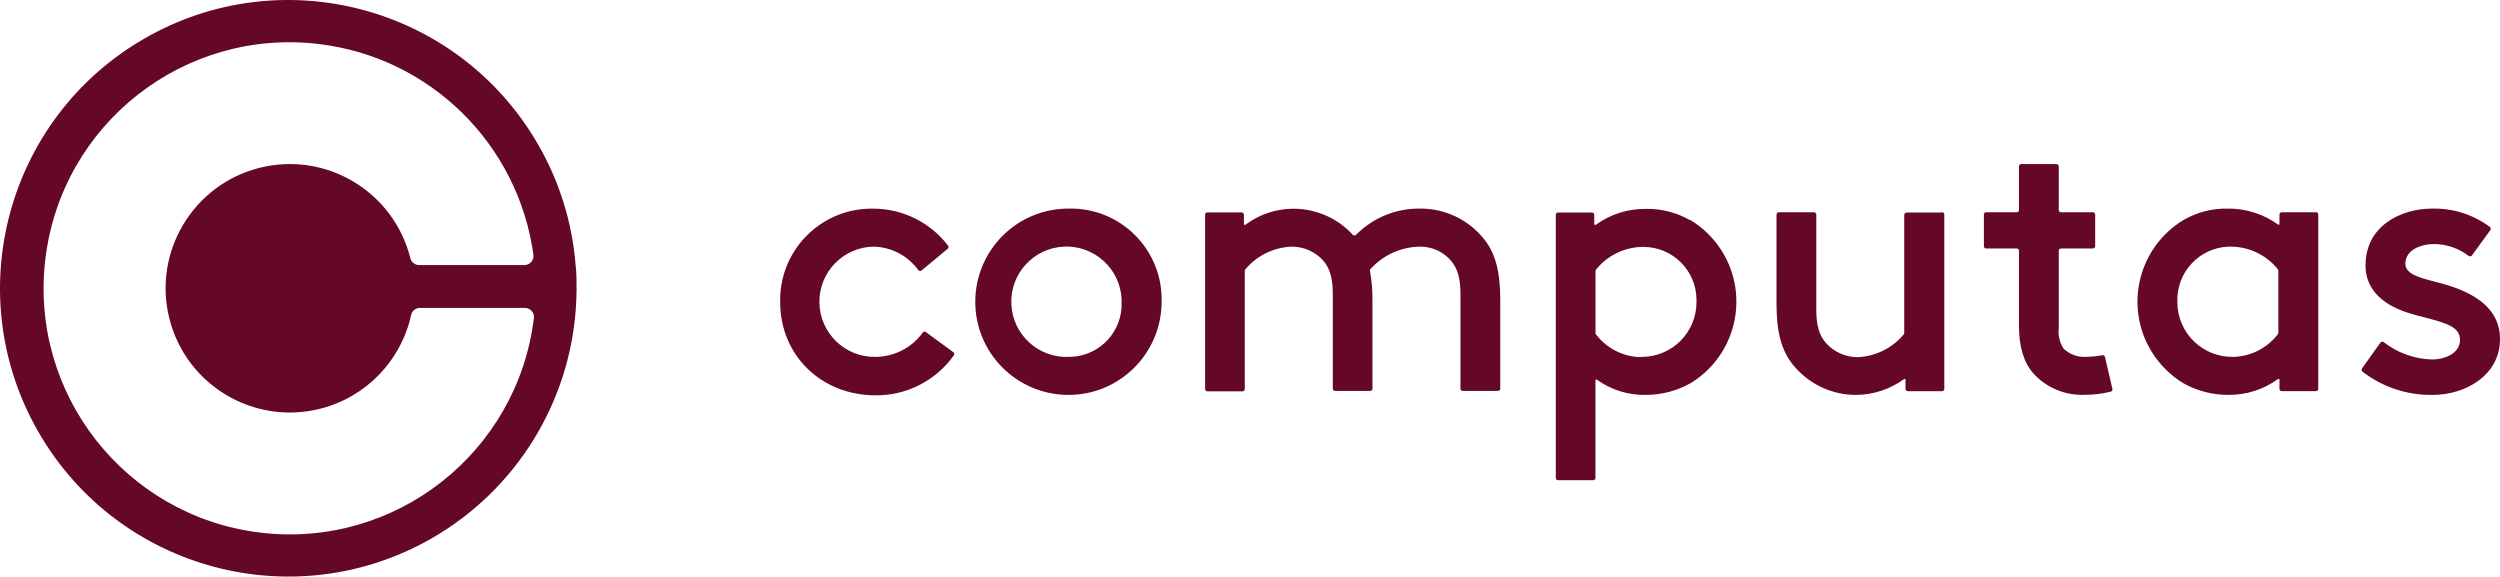 <?xml version="1.0" encoding="UTF-8"?><svg id="Layer_2" xmlns="http://www.w3.org/2000/svg" viewBox="0 0 355.59 82.01"><defs><style>.cls-1{fill:#650729;}</style></defs><g id="Layer_1-2"><path class="cls-1" d="m76.46,20.42C65.09.84,40-5.82,20.42,5.55.84,16.92-5.82,42.01,5.55,61.59c11.37,19.58,36.46,26.24,56.04,14.87,11.78-6.84,19.4-19.09,20.32-32.68.06-.92.1-1.84.1-2.78,0-1.11,0-2.22-.14-3.31-.48-6.09-2.33-11.99-5.41-17.27Zm-.52,24.82c-2.34,19.19-19.79,32.85-38.97,30.51-19.19-2.34-32.85-19.79-30.51-38.97C8.79,17.59,26.24,3.93,45.43,6.27c15.78,1.92,28.28,14.23,30.44,29.97.09.71-.4,1.35-1.11,1.45-.06,0-.11.01-.17.01h-14.98c-.6,0-1.12-.42-1.25-1-2.38-9.46-11.98-15.21-21.44-12.83-9.46,2.38-15.21,11.98-12.83,21.44,2.38,9.46,11.98,15.21,21.44,12.83,6.5-1.63,11.51-6.8,12.95-13.34.13-.59.66-1.01,1.26-1h14.95c.71.02,1.28.61,1.26,1.32,0,.04,0,.08,0,.12h0Zm76.13-15.57c-7.32-.06-13.29,5.83-13.35,13.15-.06,7.32,5.83,13.29,13.15,13.35,7.32.06,13.29-5.83,13.35-13.15,0-.02,0-.03,0-.05.22-7.13-5.39-13.08-12.51-13.3-.21,0-.43,0-.64,0h0Zm0,21.09c-4.33.21-8.01-3.13-8.22-7.46s3.13-8.01,7.46-8.22c4.33-.21,8.01,3.13,8.22,7.46,0,.13,0,.25,0,.38.19,4.13-3,7.64-7.13,7.83-.11,0-.23,0-.34,0h0Zm-20.37-3.54c-.14-.1-.34-.07-.44.07-1.55,2.16-4.05,3.45-6.71,3.47-4.33.09-7.91-3.35-8-7.68s3.35-7.91,7.68-8c2.53.05,4.89,1.28,6.38,3.33.11.15.32.18.46.07,0,0,0,0,0,0l3.72-3.09c.14-.11.16-.31.06-.45-2.53-3.31-6.46-5.26-10.63-5.26-7.18-.14-13.11,5.57-13.25,12.74,0,.19,0,.37,0,.56,0,7.55,5.83,13.25,13.57,13.25,4.42.04,8.58-2.09,11.14-5.7.09-.15.05-.34-.09-.44l-3.9-2.86Zm214.61-7.16c-2.52-.64-4.18-1.17-4.18-2.57,0-1.91,2.15-2.78,4.15-2.78,1.76.03,3.46.63,4.86,1.69.15.11.35.08.46-.07l2.61-3.59c.11-.14.08-.35-.06-.46-2.36-1.76-5.24-2.68-8.19-2.61-4.58,0-9.5,2.53-9.5,8.08,0,3.09,2,5.41,5.92,6.7.88.29,1.78.52,2.65.74,3,.78,4.87,1.34,4.87,3.16s-2,2.78-4,2.78c-2.49-.07-4.9-.94-6.86-2.47-.14-.11-.34-.08-.45.06,0,0,0,0-.01.01l-2.62,3.68c-.1.14-.07.34.07.45,2.86,2.21,6.39,3.38,10,3.31,4.63,0,9.56-2.78,9.56-7.93.02-5.8-6.51-7.46-9.28-8.18Zm-144.25-10.39c-3.44-.07-6.76,1.28-9.18,3.73-.13.12-.33.12-.46,0-3.97-4.33-10.57-4.95-15.27-1.43-.06.04-.15.03-.19-.03-.02-.02-.03-.05-.03-.09v-1.31c0-.18-.15-.33-.33-.33h-4.87c-.18,0-.32.14-.32.32,0,0,0,0,0,.01v24.8c0,.18.14.32.32.32h5c.18,0,.32-.14.32-.32h0v-16.81c0-.08.03-.16.08-.22,1.64-1.95,4.01-3.12,6.55-3.23,1.73-.02,3.39.71,4.54,2,.95,1.11,1.35,2.53,1.35,4.74v13.46c0,.18.14.32.32.32h5c.18,0,.32-.14.32-.32h0v-12.63c.01-1.37-.1-2.75-.35-4.1-.03-.1,0-.21.08-.29,1.81-2,4.37-3.15,7.06-3.18,1.68-.01,3.29.72,4.38,2,.95,1.11,1.35,2.53,1.35,4.74v13.46c0,.18.14.32.32.32,0,0,0,0,.01,0h5c.18,0,.32-.13.33-.31,0,0,0,0,0-.01v-12.63c0-4.06-.7-6.66-2.34-8.69-2.19-2.72-5.5-4.3-8.99-4.29Zm96.95,20.86c-.78.14-1.56.22-2.35.23-1.18.06-2.33-.38-3.17-1.2-.55-.88-.79-1.92-.66-2.95v-10.94c0-.18.13-.32.31-.33,0,0,0,0,.01,0h4.53c.18,0,.32-.13.33-.31,0,0,0,0,0-.01v-4.5c0-.18-.15-.33-.33-.33h-4.53c-.18,0-.32-.14-.32-.32h0v-6.2c0-.18-.15-.33-.33-.33h-5c-.18,0-.33.15-.33.33h0v6.2c0,.18-.14.32-.32.32,0,0,0,0-.01,0h-4.34c-.18,0-.32.14-.32.32,0,0,0,0,0,.01v4.5c0,.18.14.32.32.32h4.34c.18,0,.33.15.33.33h0v10.68c0,3,.69,5.25,2.09,6.81,1.86,2.02,4.52,3.11,7.26,3,1.25,0,2.5-.15,3.72-.46.17-.04.26-.21.22-.38,0,0,0,0,0,0l-1.06-4.56c-.04-.17-.2-.27-.37-.24,0,0-.01,0-.02,0Zm30.4-20.34h-4.86c-.18,0-.33.15-.33.33h0v1.34c0,.06-.04.11-.1.12-.03,0-.05,0-.08-.03-2.1-1.52-4.64-2.32-7.24-2.28-2.18-.03-4.34.53-6.23,1.62-6.41,3.89-8.47,12.24-4.58,18.65,1.12,1.86,2.68,3.42,4.53,4.55,1.95,1.1,4.15,1.68,6.39,1.68,2.55.03,5.04-.76,7.11-2.26.05-.04.13-.04.17,0,.02.02.03.05.03.08v1.32c0,.18.14.32.32.32,0,0,0,0,.01,0h4.86c.18,0,.32-.13.33-.31,0,0,0,0,0-.01v-24.8c0-.18-.15-.33-.33-.33h0,0Zm-5.35,17.14c0,.08-.02.15-.07.21-1.53,1.99-3.88,3.18-6.39,3.22-4.3.06-7.84-3.38-7.9-7.68,0-.05,0-.11,0-.16-.15-4.18,3.12-7.69,7.29-7.84.11,0,.22,0,.34,0,2.59.02,5.04,1.2,6.66,3.22.05.06.07.13.07.21v8.82Zm-83.65-16c-1.9-1.09-4.05-1.65-6.24-1.62-2.58-.04-5.11.75-7.2,2.27-.06.04-.14.03-.18-.02-.02-.02-.03-.06-.03-.09v-1.31c0-.18-.15-.33-.33-.33h-4.82c-.18,0-.32.14-.32.32,0,0,0,0,0,.01v37.41c0,.18.13.32.31.33,0,0,0,0,.01,0h5c.18,0,.32-.14.32-.32,0,0,0,0,0-.01v-13.87c0-.07.06-.13.13-.13.03,0,.06.01.08.03,2.02,1.46,4.46,2.22,6.95,2.17,2.24,0,4.44-.58,6.39-1.68,6.4-3.91,8.41-12.27,4.5-18.67-1.13-1.85-2.69-3.4-4.55-4.53l-.02.04Zm-7,19.47c-2.51-.04-4.86-1.23-6.39-3.22-.05-.06-.08-.13-.08-.21v-8.82c0-.08.03-.15.08-.21,1.62-2.02,4.07-3.2,6.66-3.22,4.18-.04,7.59,3.32,7.62,7.49,0,.12,0,.23,0,.35.01,4.3-3.46,7.79-7.76,7.8-.05,0-.11,0-.16,0l.03.04Zm42.77-20.57h-5c-.18,0-.33.15-.33.33h0v16.79c0,.08-.02.15-.07.21-1.63,1.96-4.01,3.13-6.55,3.24-1.74,0-3.4-.74-4.55-2.05-.94-1.11-1.34-2.52-1.34-4.74v-13.49c0-.18-.15-.33-.33-.33h-5c-.18,0-.33.15-.33.33v12.66c0,4.06.7,6.66,2.34,8.7,2.21,2.74,5.55,4.33,9.07,4.29,2.43-.04,4.79-.83,6.75-2.26.05-.04.13-.03.17.03.02.02.02.05.02.07v1.31c0,.18.14.32.32.32,0,0,0,0,.01,0h4.86c.18,0,.32-.13.33-.31,0,0,0,0,0-.01v-24.8c0-.18-.14-.33-.32-.34-.03,0-.05,0-.08,0l.03.04Z"/></g></svg>